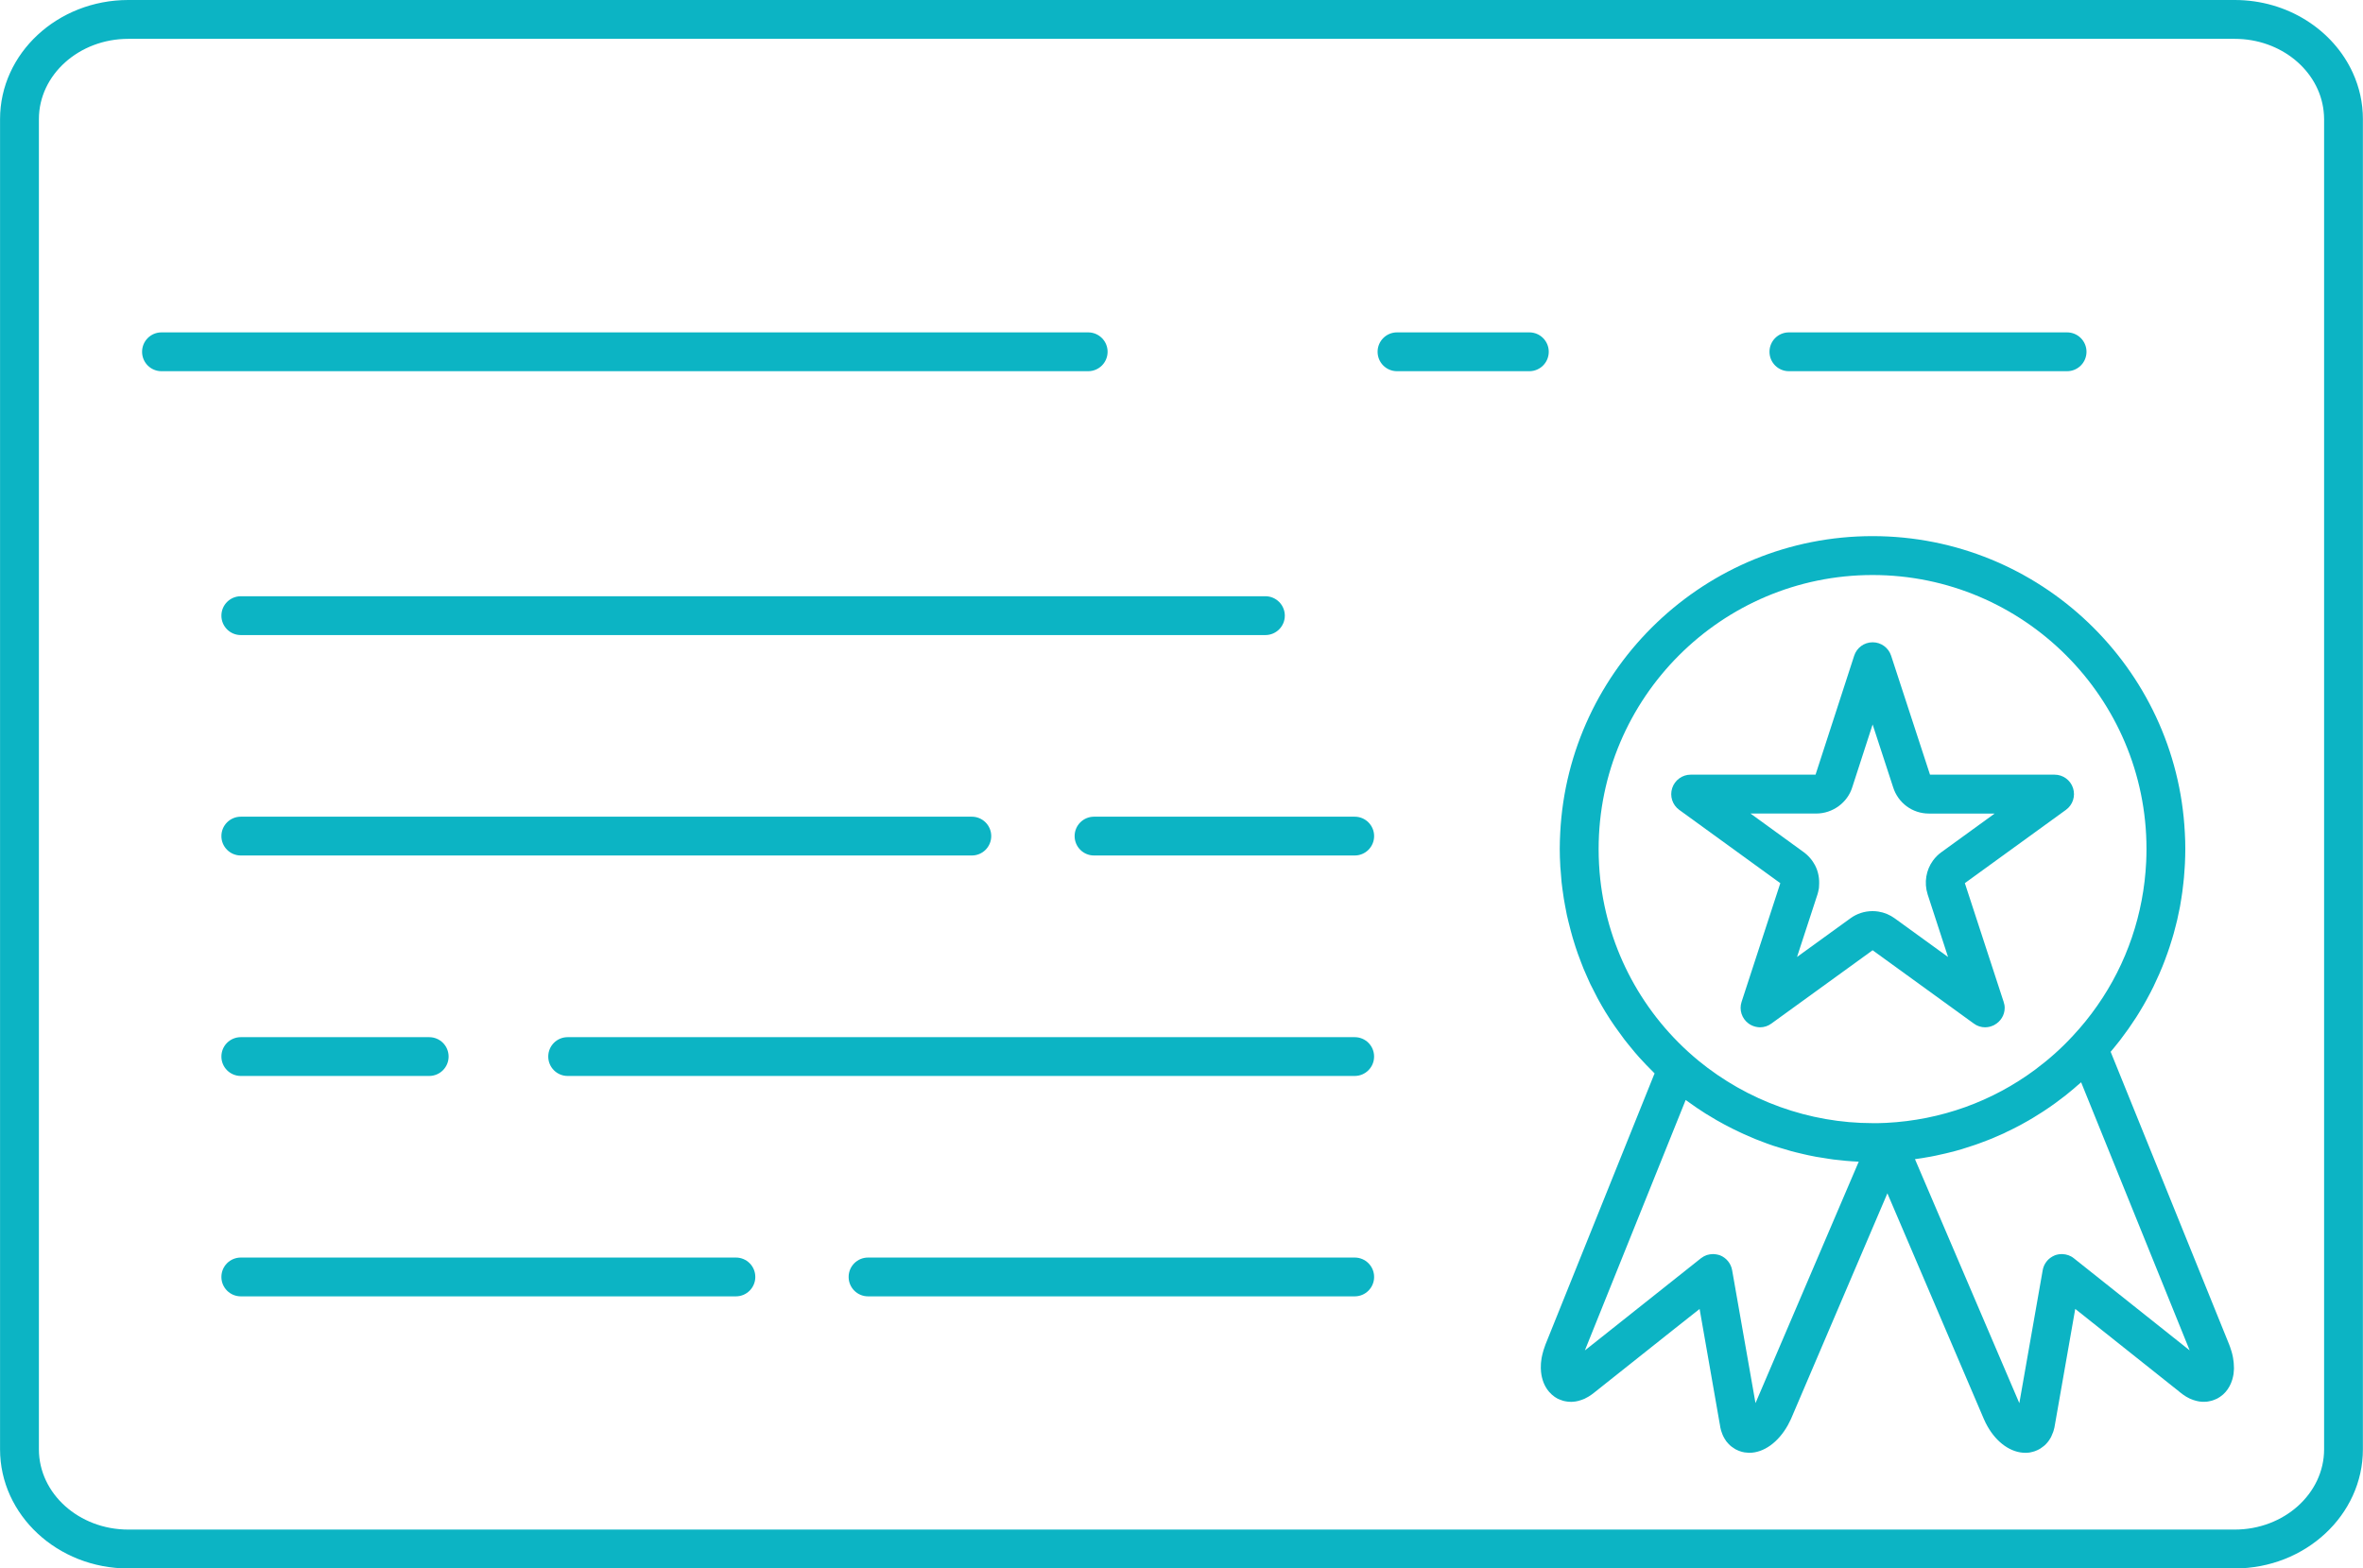 <svg xmlns="http://www.w3.org/2000/svg" xmlns:xlink="http://www.w3.org/1999/xlink" version="1.1" id="Layer_1" x="0px" y="0px" width="90.39px" height="60px" viewBox="0 0 90.39 60" enable-background="new 0 0 90.39 60" xml:space="preserve"><g><path fill="#0CB4C4" d="M85.446,52.16c-0.002-0.018-0.003-0.039-0.005-0.059c-0.006-0.055-0.014-0.109-0.023-0.162 c-0.004-0.014-0.004-0.027-0.008-0.043c-0.012-0.066-0.031-0.137-0.051-0.205c-0.004-0.016-0.01-0.031-0.016-0.047 c-0.021-0.074-0.046-0.145-0.075-0.217l-2.57-6.35l-1.961-4.842c0.004-0.004,0.008-0.01,0.012-0.014 c0.039-0.045,0.073-0.092,0.112-0.135c0.077-0.098,0.158-0.193,0.234-0.291c0.044-0.059,0.083-0.111,0.125-0.17 c0.068-0.09,0.136-0.18,0.199-0.271c0.045-0.061,0.084-0.123,0.126-0.186c0.062-0.088,0.12-0.178,0.178-0.266 c0.043-0.066,0.081-0.133,0.122-0.197c0.054-0.09,0.108-0.178,0.16-0.27c0.039-0.068,0.078-0.137,0.116-0.207 c0.049-0.088,0.097-0.178,0.144-0.27c0.036-0.07,0.073-0.145,0.108-0.213c0.042-0.092,0.087-0.184,0.127-0.275 c0.035-0.074,0.068-0.146,0.101-0.221c0.039-0.09,0.078-0.182,0.116-0.275c0.031-0.076,0.061-0.15,0.089-0.227 c0.035-0.094,0.07-0.186,0.103-0.281c0.027-0.076,0.055-0.152,0.079-0.23c0.031-0.094,0.063-0.189,0.09-0.285 c0.022-0.078,0.046-0.156,0.069-0.232c0.027-0.098,0.052-0.195,0.077-0.295c0.02-0.076,0.039-0.154,0.058-0.23 c0.023-0.102,0.043-0.201,0.064-0.303c0.012-0.059,0.025-0.111,0.036-0.17c0.004-0.02,0.008-0.043,0.012-0.063 c0.018-0.104,0.035-0.207,0.051-0.311c0.012-0.076,0.025-0.152,0.034-0.229c0.016-0.109,0.027-0.219,0.039-0.326 c0.008-0.074,0.018-0.146,0.023-0.217c0.012-0.125,0.02-0.244,0.027-0.367c0.003-0.063,0.007-0.121,0.011-0.182 c0.008-0.186,0.014-0.369,0.014-0.555c0-0.205-0.006-0.41-0.018-0.615c-0.318-6.312-5.554-11.347-11.945-11.347 s-11.627,5.035-11.948,11.347c-0.01,0.205-0.018,0.41-0.018,0.615c0,0.217,0.008,0.43,0.02,0.643c0,0.01,0,0.02,0,0.027 c0.004,0.063,0.012,0.121,0.016,0.182c0.012,0.143,0.02,0.287,0.034,0.426c0.01,0.084,0.021,0.166,0.031,0.25 c0.018,0.125,0.035,0.252,0.055,0.381c0.013,0.086,0.03,0.174,0.046,0.258c0.021,0.123,0.045,0.242,0.069,0.361 c0.02,0.09,0.039,0.178,0.063,0.266c0.027,0.117,0.056,0.232,0.089,0.348c0.023,0.09,0.046,0.174,0.073,0.264 c0.033,0.113,0.069,0.229,0.106,0.342c0.029,0.088,0.056,0.17,0.087,0.256c0.039,0.113,0.083,0.23,0.128,0.342 c0.031,0.082,0.062,0.162,0.095,0.244c0.048,0.115,0.101,0.232,0.152,0.348c0.035,0.074,0.066,0.152,0.101,0.225 c0.063,0.125,0.128,0.252,0.191,0.375c0.031,0.063,0.061,0.123,0.093,0.182c0.099,0.182,0.203,0.363,0.312,0.543 c0.002,0.002,0.004,0.004,0.004,0.004c0.108,0.178,0.221,0.352,0.341,0.521c0.038,0.057,0.077,0.107,0.118,0.164 c0.083,0.115,0.164,0.23,0.251,0.344c0.049,0.064,0.103,0.127,0.152,0.191c0.082,0.102,0.163,0.201,0.246,0.299 c0.056,0.064,0.114,0.131,0.172,0.197c0.085,0.09,0.167,0.184,0.254,0.273c0.062,0.064,0.125,0.129,0.188,0.191 c0.05,0.049,0.093,0.1,0.143,0.146c-0.01,0.018-0.019,0.035-0.026,0.053c0,0.002,0,0.002,0,0.002l-4.15,10.314 c-0.029,0.074-0.053,0.143-0.074,0.215c-0.005,0.018-0.011,0.037-0.015,0.055c-0.02,0.066-0.035,0.133-0.049,0.199 c-0.004,0.018-0.006,0.035-0.01,0.051c-0.008,0.051-0.014,0.102-0.02,0.15c-0.002,0.023-0.004,0.045-0.006,0.068 c-0.004,0.059-0.005,0.119-0.004,0.174c0,0.021,0.002,0.043,0.004,0.063c0.002,0.049,0.006,0.098,0.014,0.143 c0.002,0.014,0.004,0.027,0.006,0.043c0.01,0.059,0.023,0.117,0.041,0.174c0.002,0.01,0.006,0.02,0.008,0.029 c0.038,0.123,0.093,0.236,0.162,0.338c0,0,0,0.002,0.002,0.004c0.002,0,0.002,0.002,0.002,0.004 c0.023,0.033,0.051,0.066,0.075,0.096c0.004,0.006,0.008,0.01,0.012,0.014c0.023,0.027,0.049,0.053,0.075,0.076 c0.008,0.006,0.012,0.012,0.02,0.02c0.023,0.02,0.049,0.039,0.074,0.059c0.011,0.008,0.022,0.02,0.034,0.027 c0.027,0.02,0.057,0.035,0.085,0.053c0.014,0.008,0.027,0.014,0.039,0.021c0.023,0.012,0.048,0.021,0.073,0.031 c0.023,0.01,0.047,0.018,0.069,0.025c0.018,0.008,0.035,0.012,0.055,0.02c0.02,0.004,0.039,0.008,0.058,0.014 c0.021,0.004,0.043,0.008,0.066,0.012c0.022,0.004,0.046,0.006,0.069,0.01c0.027,0.002,0.058,0.004,0.085,0.004 c0.008,0,0.016,0.002,0.02,0.002h0.002l0,0c0.014,0,0.031-0.002,0.046-0.002c0.008,0,0.018,0,0.025,0 c0.02-0.002,0.039-0.004,0.059-0.008c0.017,0,0.032-0.002,0.05-0.004c0.012-0.004,0.023-0.006,0.035-0.008 c0.024-0.004,0.05-0.01,0.075-0.016c0.008-0.002,0.018-0.004,0.025-0.008c0.028-0.008,0.058-0.016,0.089-0.027 c0.008-0.004,0.018-0.008,0.026-0.01c0.031-0.012,0.061-0.023,0.092-0.035c0.011-0.006,0.021-0.012,0.032-0.018 c0.031-0.014,0.059-0.029,0.089-0.047c0.014-0.006,0.027-0.014,0.041-0.023c0.029-0.018,0.056-0.037,0.087-0.057 c0.014-0.01,0.027-0.02,0.043-0.031c0.034-0.023,0.069-0.051,0.104-0.08c0.007-0.008,0.015-0.012,0.022-0.018l2.947-2.342 l1.037-0.82l0.771,4.402c0,0.002,0.002,0.004,0.002,0.004c0.012,0.09,0.027,0.174,0.05,0.25c0.008,0.027,0.018,0.047,0.025,0.07 c0.018,0.055,0.037,0.104,0.061,0.15c0.012,0.027,0.026,0.049,0.04,0.074c0.021,0.039,0.045,0.076,0.071,0.111 c0.016,0.023,0.035,0.043,0.055,0.064c0.027,0.029,0.052,0.061,0.081,0.086c0.02,0.018,0.043,0.035,0.062,0.053 c0.031,0.023,0.063,0.045,0.094,0.064c0.019,0.016,0.042,0.027,0.063,0.041c0.037,0.02,0.073,0.037,0.11,0.051 c0.02,0.006,0.034,0.016,0.054,0.02c0.055,0.02,0.106,0.035,0.159,0.043c0.004,0,0.008,0.004,0.012,0.004c0.003,0,0.003,0,0.007,0 c0.051,0.008,0.099,0.012,0.149,0.014c0.01,0,0.02,0.002,0.029,0.002h0.002c0.002,0,0.002,0,0.002,0 c0.557,0,1.113-0.402,1.481-1.064c0.04-0.072,0.079-0.15,0.115-0.229l3.688-8.633l3.691,8.635c0.043,0.1,0.09,0.193,0.14,0.281 c0.357,0.629,0.901,1.01,1.446,1.01h0.002h0.002c0.004,0,0.008,0,0.014,0c0.053-0.002,0.103-0.004,0.153-0.012 c0.004,0,0.01-0.004,0.015-0.004c0.008-0.002,0.016-0.004,0.027-0.006c0.049-0.01,0.097-0.021,0.147-0.039 c0.016-0.006,0.028-0.012,0.044-0.018c0.041-0.016,0.083-0.033,0.124-0.057c0.018-0.01,0.033-0.02,0.05-0.029 c0.037-0.023,0.076-0.051,0.11-0.08c0.016-0.012,0.031-0.023,0.047-0.037c0.035-0.031,0.069-0.066,0.101-0.105 c0.014-0.016,0.027-0.029,0.039-0.047c0.03-0.041,0.062-0.086,0.089-0.135c0.007-0.016,0.019-0.031,0.026-0.049 c0.027-0.055,0.051-0.113,0.074-0.176c0.004-0.016,0.011-0.031,0.015-0.047c0.025-0.078,0.045-0.166,0.057-0.258l0.773-4.406 l3.973,3.16c0.006,0.004,0.008,0.008,0.012,0.012c0.04,0.031,0.079,0.063,0.117,0.09c0.012,0.01,0.027,0.02,0.041,0.029 c0.029,0.02,0.06,0.039,0.089,0.059c0.014,0.008,0.025,0.014,0.037,0.021c0.03,0.018,0.062,0.033,0.093,0.049 c0.01,0.004,0.02,0.008,0.026,0.014c0.035,0.016,0.068,0.027,0.101,0.039c0.008,0.004,0.012,0.004,0.018,0.008 c0.037,0.012,0.07,0.023,0.103,0.031c0.004,0,0.008,0.002,0.012,0.004c0.031,0.008,0.062,0.014,0.093,0.02 c0.008,0,0.012,0.002,0.02,0.004c0.023,0.004,0.046,0.004,0.069,0.008c0.012,0,0.025,0.002,0.037,0.004c0.016,0,0.029,0,0.044,0 c0.012,0.002,0.023,0.002,0.033,0.002c0.006,0,0.01,0,0.016,0c0.035-0.002,0.069-0.002,0.103-0.006 c0.016-0.004,0.029-0.004,0.042-0.006c0.029-0.006,0.059-0.01,0.088-0.018c0.017-0.004,0.034-0.008,0.052-0.012 c0.021-0.008,0.043-0.014,0.062-0.02c0.02-0.008,0.039-0.016,0.059-0.023c0.027-0.012,0.054-0.021,0.081-0.035 c0.014-0.006,0.027-0.014,0.039-0.021c0.028-0.016,0.058-0.035,0.085-0.053c0.004-0.002,0.006-0.002,0.008-0.006 c0.006-0.004,0.012-0.008,0.015-0.012c0.031-0.021,0.061-0.047,0.09-0.07c0.004-0.004,0.008-0.008,0.012-0.012 c0.028-0.027,0.058-0.057,0.085-0.088c0,0,0.002-0.002,0.004-0.004c0.111-0.129,0.193-0.285,0.247-0.459 c0-0.006,0.004-0.01,0.004-0.016c0.018-0.059,0.031-0.121,0.043-0.188c0-0.008,0.002-0.016,0.004-0.025 c0.007-0.051,0.011-0.105,0.013-0.162c0.002-0.018,0.002-0.033,0.002-0.049C85.452,52.283,85.452,52.223,85.446,52.16z M71.63,21.997c5.776,0,10.478,4.702,10.478,10.478c0,0.166-0.004,0.334-0.012,0.5c-0.095,1.984-0.74,3.883-1.87,5.496 c-0.28,0.402-0.592,0.789-0.932,1.152l0,0c-0.441,0.48-0.925,0.908-1.436,1.289c-1.64,1.221-3.608,1.936-5.707,2.043 c-0.099,0.006-0.203,0.01-0.307,0.01c-0.07,0-0.142,0-0.213,0c-2.422,0-4.789-0.852-6.669-2.396c0,0,0-0.002-0.002-0.002 c-2.117-1.748-3.446-4.227-3.746-6.924c-0.042-0.385-0.063-0.773-0.063-1.168C61.152,26.699,65.853,21.997,71.63,21.997z M78.888,47.975c-0.095-0.004-0.189,0.012-0.282,0.045c-0.031,0.012-0.062,0.027-0.089,0.043c-0.008,0.004-0.016,0.008-0.023,0.014 c-0.02,0.012-0.039,0.023-0.058,0.037c-0.155,0.111-0.264,0.283-0.298,0.477l-0.894,5.086l-3.992-9.334 c0.027-0.004,0.055-0.008,0.079-0.012c0.063-0.008,0.124-0.02,0.187-0.027c0.113-0.02,0.228-0.039,0.342-0.059 c0.062-0.012,0.124-0.025,0.186-0.037c0.13-0.027,0.258-0.055,0.385-0.086c0.041-0.012,0.083-0.02,0.126-0.031 c0.162-0.037,0.325-0.084,0.487-0.131c0.054-0.018,0.108-0.035,0.164-0.053c0.11-0.035,0.223-0.07,0.331-0.107 c0.062-0.021,0.124-0.045,0.186-0.066c0.108-0.041,0.217-0.08,0.325-0.123c0.054-0.021,0.108-0.043,0.162-0.064 c0.155-0.066,0.306-0.131,0.457-0.201c0.042-0.02,0.083-0.041,0.125-0.063c0.114-0.053,0.227-0.107,0.337-0.166 c0.06-0.031,0.118-0.061,0.176-0.092c0.097-0.053,0.191-0.105,0.286-0.16c0.059-0.033,0.112-0.066,0.17-0.1 c0.114-0.07,0.229-0.139,0.341-0.213c0.031-0.02,0.065-0.041,0.097-0.063c0.14-0.09,0.274-0.186,0.41-0.283 c0.05-0.037,0.099-0.074,0.148-0.111c0.091-0.066,0.181-0.137,0.27-0.205c0.052-0.041,0.104-0.084,0.154-0.127 c0.095-0.074,0.186-0.154,0.278-0.236c0.039-0.033,0.081-0.064,0.12-0.102c0.008-0.008,0.018-0.016,0.027-0.023l4.152,10.256 l-4.427-3.521C79.204,48.031,79.046,47.979,78.888,47.975z M65.675,47.99c-0.012-0.004-0.023-0.004-0.033-0.006 c-0.032-0.006-0.063-0.008-0.095-0.01c-0.007,0-0.011,0-0.019,0c-0.004,0-0.004,0-0.008,0c-0.039,0-0.074,0.004-0.112,0.01 c-0.006,0.002-0.012,0.002-0.02,0.004c-0.029,0.006-0.06,0.014-0.089,0.021c-0.012,0.002-0.023,0.006-0.033,0.012 c-0.024,0.01-0.052,0.021-0.075,0.033c-0.012,0.006-0.02,0.01-0.029,0.016c-0.032,0.02-0.065,0.039-0.097,0.064l-3.981,3.162 l-0.459,0.363l3.856-9.58c0.103,0.074,0.209,0.15,0.313,0.221c0.039,0.027,0.075,0.053,0.114,0.08 c0.112,0.076,0.227,0.15,0.34,0.223c0.051,0.033,0.104,0.063,0.155,0.092c0.087,0.053,0.174,0.107,0.263,0.158 c0.057,0.031,0.114,0.064,0.174,0.096c0.084,0.047,0.167,0.094,0.252,0.135c0.06,0.033,0.12,0.063,0.182,0.094 c0.085,0.043,0.17,0.086,0.259,0.125c0.059,0.029,0.12,0.057,0.179,0.084c0.093,0.043,0.186,0.082,0.276,0.119 c0.056,0.023,0.112,0.049,0.168,0.072c0.112,0.045,0.225,0.088,0.337,0.129c0.038,0.012,0.075,0.027,0.114,0.043 c0.148,0.055,0.299,0.105,0.454,0.15c0.042,0.016,0.089,0.027,0.132,0.039c0.109,0.035,0.22,0.066,0.33,0.098 c0.061,0.016,0.118,0.029,0.176,0.045c0.099,0.023,0.195,0.047,0.294,0.07c0.063,0.016,0.128,0.027,0.19,0.043 c0.097,0.02,0.191,0.039,0.286,0.057c0.065,0.01,0.129,0.021,0.193,0.031c0.099,0.018,0.197,0.033,0.296,0.047 c0.062,0.008,0.121,0.02,0.184,0.027c0.112,0.012,0.221,0.023,0.332,0.035c0.051,0.004,0.099,0.012,0.149,0.016 c0.158,0.014,0.317,0.023,0.478,0.031l-3.949,9.236l-0.894-5.086c-0.046-0.26-0.225-0.475-0.468-0.57c0,0,0,0-0.002,0 C65.752,48.006,65.714,47.998,65.675,47.99z"></path><path fill="#0CB4C4" d="M64.233,30.98l3.868,2.805l-1.481,4.539c-0.101,0.305,0.007,0.641,0.267,0.83 c0.033,0.023,0.065,0.045,0.103,0.063c0.103,0.053,0.215,0.078,0.326,0.082c0.002,0,0.004,0,0.008,0l0,0 c0.155,0,0.306-0.047,0.438-0.145l3.87-2.803l3.869,2.803c0.13,0.098,0.283,0.145,0.438,0.145c0,0,0,0,0.002,0 c0.006,0,0.01,0,0.014-0.002c0.038,0,0.077-0.004,0.116-0.012c0.019-0.004,0.04-0.01,0.062-0.014 c0.02-0.006,0.039-0.012,0.058-0.02c0.023-0.008,0.047-0.02,0.072-0.029c0.012-0.006,0.021-0.014,0.032-0.018 c0.232-0.127,0.389-0.369,0.389-0.65c0-0.08-0.015-0.156-0.04-0.227c0-0.002,0-0.002,0-0.004l-0.02-0.059 c0-0.004-0.002-0.008-0.004-0.012l-1.46-4.469l3.87-2.805c0.259-0.189,0.367-0.523,0.269-0.829 c-0.099-0.308-0.385-0.515-0.706-0.515h-4.766l-1.488-4.553c-0.101-0.306-0.384-0.511-0.706-0.511l0,0 c-0.323,0-0.607,0.207-0.706,0.513l-1.478,4.551h-4.777c-0.32,0-0.606,0.207-0.707,0.515C63.866,30.457,63.973,30.791,64.233,30.98 z M69.478,31.121c0.626,0,1.194-0.417,1.375-1.005l0.779-2.402l0.781,2.391c0.188,0.609,0.738,1.017,1.369,1.017H76.3L74.262,32.6 c-0.126,0.09-0.232,0.199-0.321,0.32c-0.263,0.361-0.348,0.838-0.205,1.293l0.781,2.396l-2.038-1.477 c-0.186-0.135-0.398-0.225-0.623-0.26c-0.073-0.012-0.15-0.018-0.226-0.018c-0.308,0-0.602,0.096-0.85,0.277l-2.04,1.477 l0.787-2.408c0.02-0.063,0.031-0.125,0.043-0.186c0.002-0.014,0.008-0.027,0.008-0.039c0.003-0.031,0.003-0.059,0.005-0.09 c0.021-0.27-0.028-0.541-0.15-0.777c-0.006-0.012-0.014-0.021-0.018-0.031c-0.031-0.053-0.062-0.107-0.099-0.158 c-0.087-0.119-0.195-0.229-0.319-0.32l-2.038-1.479H69.478L69.478,31.121z"></path><path fill="#0CB4C4" d="M90,2.785C89.254,1.149,87.511,0,85.483,0l0,0H4.907C2.201,0,0.002,2.042,0.002,4.556v50.887 c0,2.512,2.2,4.557,4.904,4.557h80.576c2.704,0,4.904-2.045,4.904-4.557V4.556C90.387,3.928,90.249,3.331,90,2.785z M88.902,55.443 c0,1.693-1.533,3.07-3.419,3.07H4.907c-1.886,0-3.419-1.377-3.419-3.07V4.556c0-1.693,1.533-3.07,3.419-3.07h80.576 c1.768,0,3.226,1.21,3.4,2.758c0.011,0.103,0.019,0.207,0.019,0.313V55.443L88.902,55.443z"></path><path fill="#0CB4C4" d="M68.429,14.2H79.07c0.41,0,0.743-0.331,0.743-0.743c0-0.41-0.333-0.742-0.743-0.742H68.429 c-0.41,0-0.742,0.332-0.742,0.742C67.687,13.869,68.019,14.2,68.429,14.2z"></path><path fill="#0CB4C4" d="M59.243,13.457c0-0.41-0.332-0.742-0.742-0.742h-5.063c-0.409,0-0.742,0.332-0.742,0.742 c0,0.412,0.333,0.743,0.742,0.743H58.5C58.911,14.2,59.243,13.869,59.243,13.457z"></path><path fill="#0CB4C4" d="M42.368,13.457c0-0.41-0.333-0.742-0.743-0.742H6.177c-0.41,0-0.742,0.332-0.742,0.742 c0,0.412,0.332,0.743,0.742,0.743h35.447C42.035,14.2,42.368,13.869,42.368,13.457z"></path><path fill="#0CB4C4" d="M8.469,23.552c0,0.41,0.332,0.742,0.742,0.742h39.193c0.41,0,0.743-0.332,0.743-0.742 s-0.333-0.743-0.743-0.743H9.211C8.801,22.809,8.469,23.142,8.469,23.552z"></path><path fill="#0CB4C4" d="M51.821,31.242h-9.972c-0.41,0-0.742,0.332-0.742,0.742s0.332,0.742,0.742,0.742h9.972 c0.41,0,0.742-0.332,0.742-0.742S52.231,31.242,51.821,31.242z"></path><path fill="#0CB4C4" d="M37.917,31.984c0-0.41-0.333-0.742-0.743-0.742H9.211c-0.41,0-0.742,0.332-0.742,0.742 s0.332,0.742,0.742,0.742h27.963C37.584,32.727,37.917,32.395,37.917,31.984z"></path><path fill="#0CB4C4" d="M51.821,39.676H21.714c-0.41,0-0.742,0.33-0.742,0.742c0,0.41,0.332,0.742,0.742,0.742h30.106 c0.41,0,0.742-0.332,0.742-0.742C52.563,40.006,52.231,39.676,51.821,39.676z"></path><path fill="#0CB4C4" d="M9.211,39.676c-0.41,0-0.742,0.33-0.742,0.742c0,0.41,0.332,0.742,0.742,0.742h7.206 c0.41,0,0.743-0.332,0.743-0.742c0-0.412-0.333-0.742-0.743-0.742H9.211z"></path><path fill="#0CB4C4" d="M51.821,48.107H33.205c-0.41,0-0.743,0.33-0.743,0.742c0,0.41,0.333,0.742,0.743,0.742h18.616 c0.41,0,0.742-0.332,0.742-0.742C52.563,48.438,52.231,48.107,51.821,48.107z"></path><path fill="#0CB4C4" d="M28.151,48.107H9.211c-0.41,0-0.742,0.33-0.742,0.742c0,0.41,0.332,0.742,0.742,0.742h18.939 c0.41,0,0.742-0.332,0.742-0.742C28.893,48.438,28.561,48.107,28.151,48.107z"></path></g></svg>
